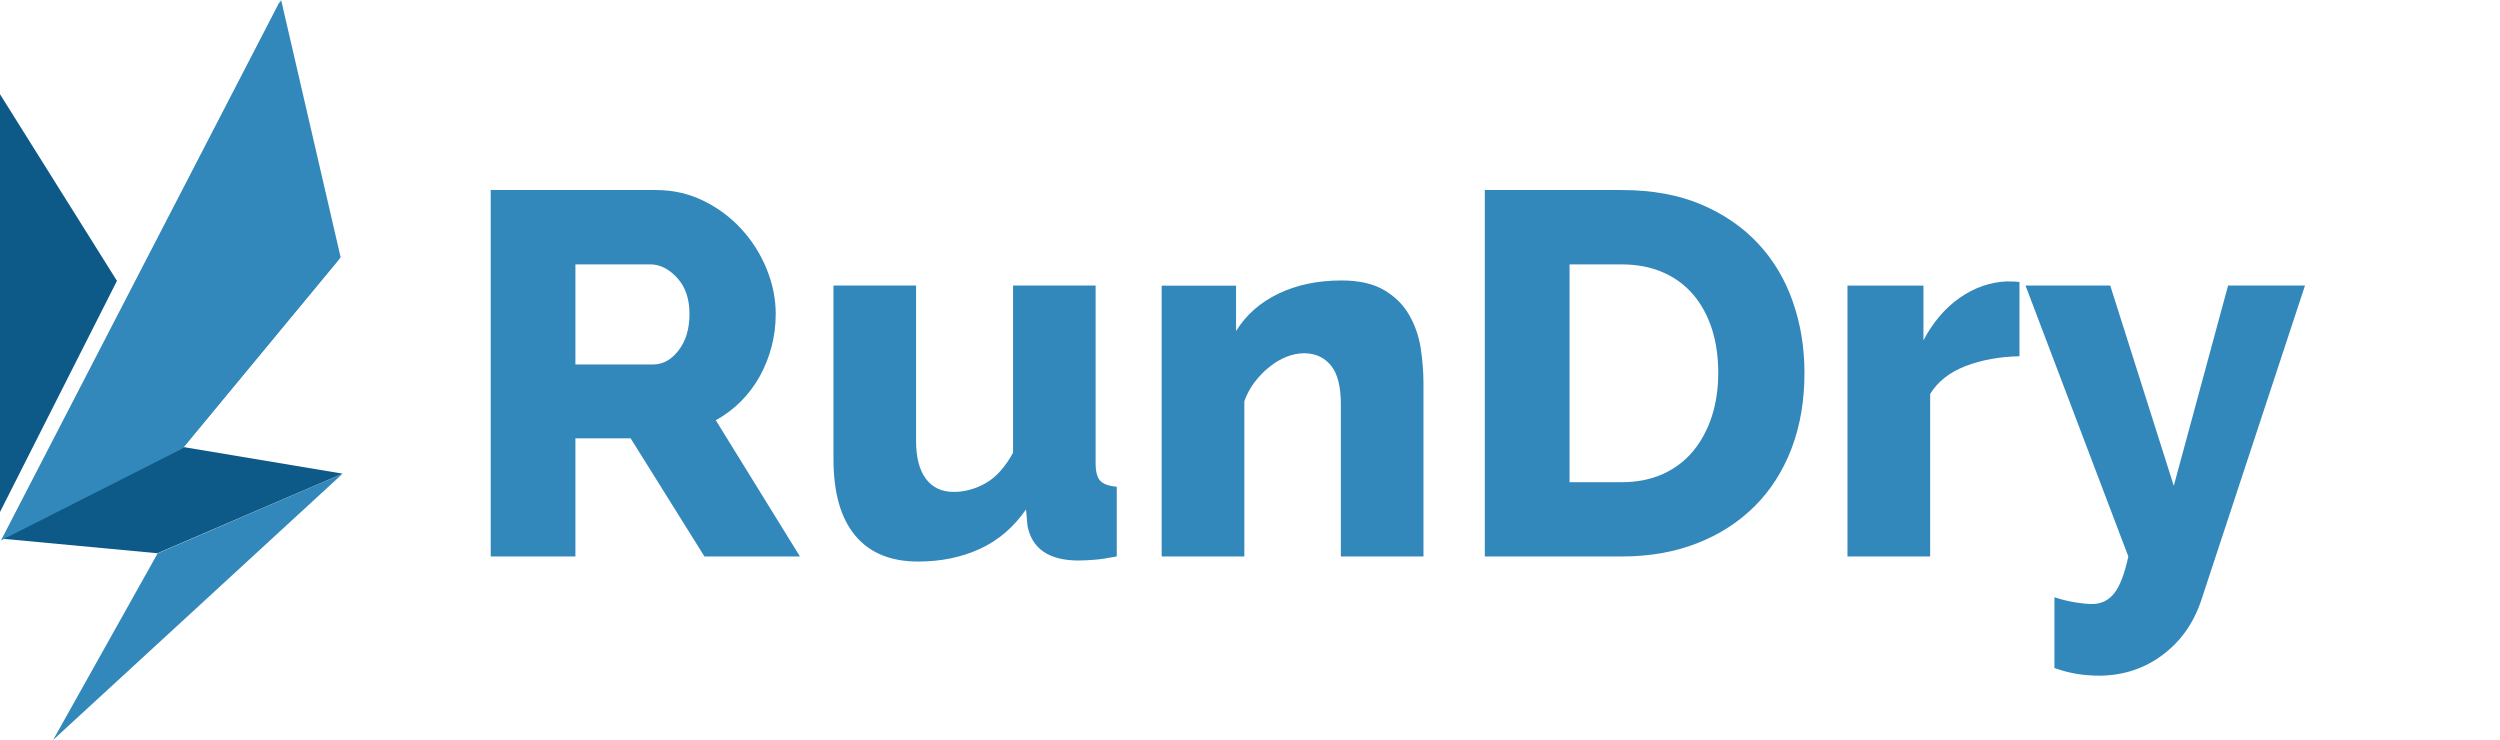 <?xml version="1.0" encoding="UTF-8" standalone="no"?>
<svg
   xmlns:dc="http://purl.org/dc/elements/1.1/"
   xmlns:cc="http://creativecommons.org/ns#"
   xmlns:rdf="http://www.w3.org/1999/02/22-rdf-syntax-ns#"
   xmlns:svg="http://www.w3.org/2000/svg"
   xmlns="http://www.w3.org/2000/svg"
   xmlns:sodipodi="http://sodipodi.sourceforge.net/DTD/sodipodi-0.dtd"
   xmlns:inkscape="http://www.inkscape.org/namespaces/inkscape"
   viewBox="0 0 730 216"
   version="1.1"
   id="svg24"
   sodipodi:docname="RunDry.svg"
   inkscape:version="0.92.4 (5da689c313, 2019-01-14)">
  <defs
     id="defs28" />
  <sodipodi:namedview
     pagecolor="#ffffff"
     bordercolor="#666666"
     borderopacity="1"
     objecttolerance="10"
     gridtolerance="10"
     guidetolerance="10"
     inkscape:pageopacity="0"
     inkscape:pageshadow="2"
     inkscape:window-width="2160"
     inkscape:window-height="1346"
     id="namedview26"
     showgrid="false"
     inkscape:zoom="0.97534247"
     inkscape:cx="365"
     inkscape:cy="108"
     inkscape:window-x="-11"
     inkscape:window-y="-11"
     inkscape:window-maximized="1"
     inkscape:current-layer="svg24" />
  <g
     id="g43"
     transform="matrix(0.577,0,0,0.577,-0.046,-0.046)">
    <path
       id="path2"
       d="M 0.08,259.178 59.264,142.21 0.08,47.763 Z"
       style="fill:#0d5987;fill-opacity:1;fill-rule:evenodd;stroke:none"
       inkscape:connector-curvature="0" />
    <path
       id="path4"
       d="M 26.962,374.526 173.492,239.777 79.826,280.159 Z"
       style="fill:#3388bb;fill-opacity:1;fill-rule:evenodd;stroke:none"
       inkscape:connector-curvature="0" />
    <path
       id="path6"
       d="M 142.35,0.08 1.36,272.779 93.106,226.296 172.472,130.329 Z"
       style="fill:#3388bb;fill-opacity:1;fill-rule:evenodd;stroke:none"
       inkscape:connector-curvature="0" />
    <path
       id="path8"
       d="M 93.046,226.336 1.36,272.719 79.766,280.059 173.412,239.777 Z"
       style="fill:#0d5987;fill-opacity:1;fill-rule:evenodd;stroke:none"
       inkscape:connector-curvature="0" />
    <path
       id="path10"
       d="M 141.55,1.04 0.56,273.579 92.306,227.116 171.672,131.229 Z"
       style="fill:#3388bb;fill-opacity:1;fill-rule:evenodd;stroke:none"
       inkscape:connector-curvature="0" />
    <path
       id="path12"
       d="m 248.417,96.247 h 83.606 c 8.721,0 16.761,1.84 24.162,5.5 7.421,3.66 13.821,8.441 19.201,14.361 5.4,5.92 9.641,12.621 12.681,20.121 3.04,7.481 4.58,15.061 4.58,22.722 0,5.74 -0.7,11.261 -2.1,16.581 -1.4,5.3 -3.4,10.321 -6,15.021 -2.62,4.7 -5.8,8.921 -9.541,12.661 -3.74,3.74 -7.961,6.92 -12.681,9.541 l 42.583,68.945 H 356.585 L 319.222,221.895 h -27.942 v 59.804 h -42.863 z m 42.863,37.623 v 50.664 h 39.183 c 5.04,0 9.401,-2.38 13.061,-7.18 3.66,-4.78 5.48,-10.921 5.48,-18.401 0,-7.661 -2.08,-13.761 -6.26,-18.281 -4.18,-4.54 -8.721,-6.8 -13.581,-6.8 z"
       style="fill:#3388bb;fill-opacity:1;fill-rule:evenodd;stroke:none"
       inkscape:connector-curvature="0" />
    <path
       id="path14"
       d="m 751.492,96.247 h 69.285 c 15.321,0 28.722,2.44 40.243,7.321 11.481,4.88 21.121,11.521 28.882,19.881 7.761,8.321 13.561,18.121 17.481,29.362 3.92,11.241 5.88,23.202 5.88,35.922 0,14.121 -2.16,26.842 -6.52,38.283 -4.36,11.401 -10.561,21.121 -18.681,29.242 -8.121,8.081 -17.841,14.361 -29.282,18.801 -11.401,4.44 -24.082,6.64 -38.003,6.64 h -69.285 z m 42.883,37.643 v 110.208 h 26.402 c 7.841,0 14.801,-1.4 20.881,-4.16 6.12,-2.8 11.201,-6.68 15.321,-11.641 4.08,-4.96 7.2,-10.801 9.401,-17.481 2.16,-6.72 3.24,-14.081 3.24,-22.082 0,-8.201 -1.08,-15.641 -3.24,-22.322 -2.2,-6.72 -5.36,-12.521 -9.561,-17.401 -4.16,-4.84 -9.321,-8.601 -15.401,-11.201 -6.12,-2.64 -13.001,-3.92 -20.641,-3.92 z"
       style="fill:#3388bb;fill-opacity:1;fill-rule:evenodd;stroke:none"
       inkscape:connector-curvature="0" />
    <path
       id="path16"
       d="m 709.489,208.774 v 6.24 0 z m -30.562,-66.765 c 8.881,0 16.081,1.64 21.561,4.84 5.48,3.24 9.721,7.401 12.681,12.561 2.96,5.12 4.92,10.721 5.88,16.841 0.92,6.08 1.4,12.001 1.4,17.721 v 87.726 h -41.803 V 204.694 c 0,-9.041 -1.68,-15.641 -5.08,-19.721 -3.4,-4.08 -7.881,-6.12 -13.481,-6.12 -2.96,0 -5.96,0.6 -9.001,1.8 -3.04,1.24 -5.92,2.92 -8.601,5.12 -2.72,2.16 -5.2,4.72 -7.481,7.681 -2.24,2.96 -4,6.2 -5.2,9.681 v 78.565 H 587.961 V 144.65 h 37.643 v 22.962 c 5.04,-8.161 12.201,-14.481 21.441,-18.921 9.241,-4.44 19.841,-6.68 31.882,-6.68 z"
       style="fill:#3388bb;fill-opacity:1;fill-rule:evenodd;stroke:none"
       inkscape:connector-curvature="0" />
    <path
       id="path18"
       d="m 1015.551,142.49 c 3.48,0 5.68,0.12 6.52,0.28 v 37.603 c -10.081,0.2 -19.201,1.84 -27.282,4.96 -8.121,3.16 -14.081,7.841 -17.921,14.121 v 82.246 h -41.843 V 144.61 h 38.443 v 27.682 c 4.88,-9.241 11.041,-16.401 18.441,-21.561 7.401,-5.12 15.281,-7.881 23.642,-8.241 z"
       style="fill:#3388bb;fill-opacity:1;fill-rule:evenodd;stroke:none"
       inkscape:connector-curvature="0" />
    <path
       id="path20"
       d="m 421.869,144.57 h 41.803 v 78.605 c 0,8.361 1.64,14.741 4.96,19.181 3.3,4.44 8.001,6.66 14.101,6.66 5.56,0 10.961,-1.48 16.181,-4.44 5.22,-2.96 9.841,-8.081 13.841,-15.401 v -84.606 h 41.783 v 90.086 c 0,4.18 0.78,7.1 2.36,8.741 1.56,1.66 4.34,2.66 8.341,3.02 v 35.242 c -4.34,0.86 -8.121,1.44 -11.341,1.7 -3.24,0.26 -6.06,0.38 -8.501,0.38 -14.621,-0.16 -23.062,-6 -25.322,-17.481 l -0.78,-8.361 c -6.28,9.061 -14.061,15.701 -23.382,19.981 -9.321,4.26 -19.721,6.38 -31.202,6.38 -13.941,0 -24.562,-4.38 -31.862,-13.181 -7.321,-8.781 -10.981,-21.702 -10.981,-38.763 z"
       style="fill:#3388bb;fill-opacity:1;fill-rule:evenodd;stroke:none"
       inkscape:connector-curvature="0" />
    <path
       id="path22"
       d="m 1025.111,144.57 h 42.883 l 32.162,101.367 27.482,-101.367 h 38.923 l -52.524,159.331 c -3.84,11.521 -10.321,20.681 -19.481,27.562 -9.161,6.88 -19.761,10.401 -31.762,10.561 -3.84,0 -7.681,-0.28 -11.521,-0.88 -3.84,-0.64 -7.681,-1.64 -11.521,-3 v -35.802 c 3.84,1.24 7.401,2.08 10.601,2.6 3.24,0.52 6.08,0.8 8.521,0.8 4.52,0 8.241,-1.8 11.081,-5.36 2.88,-3.56 5.28,-9.801 7.2,-18.681 z"
       style="fill:#3388bb;fill-opacity:1;fill-rule:evenodd;stroke:none"
       inkscape:connector-curvature="0" />
  </g>
</svg>
